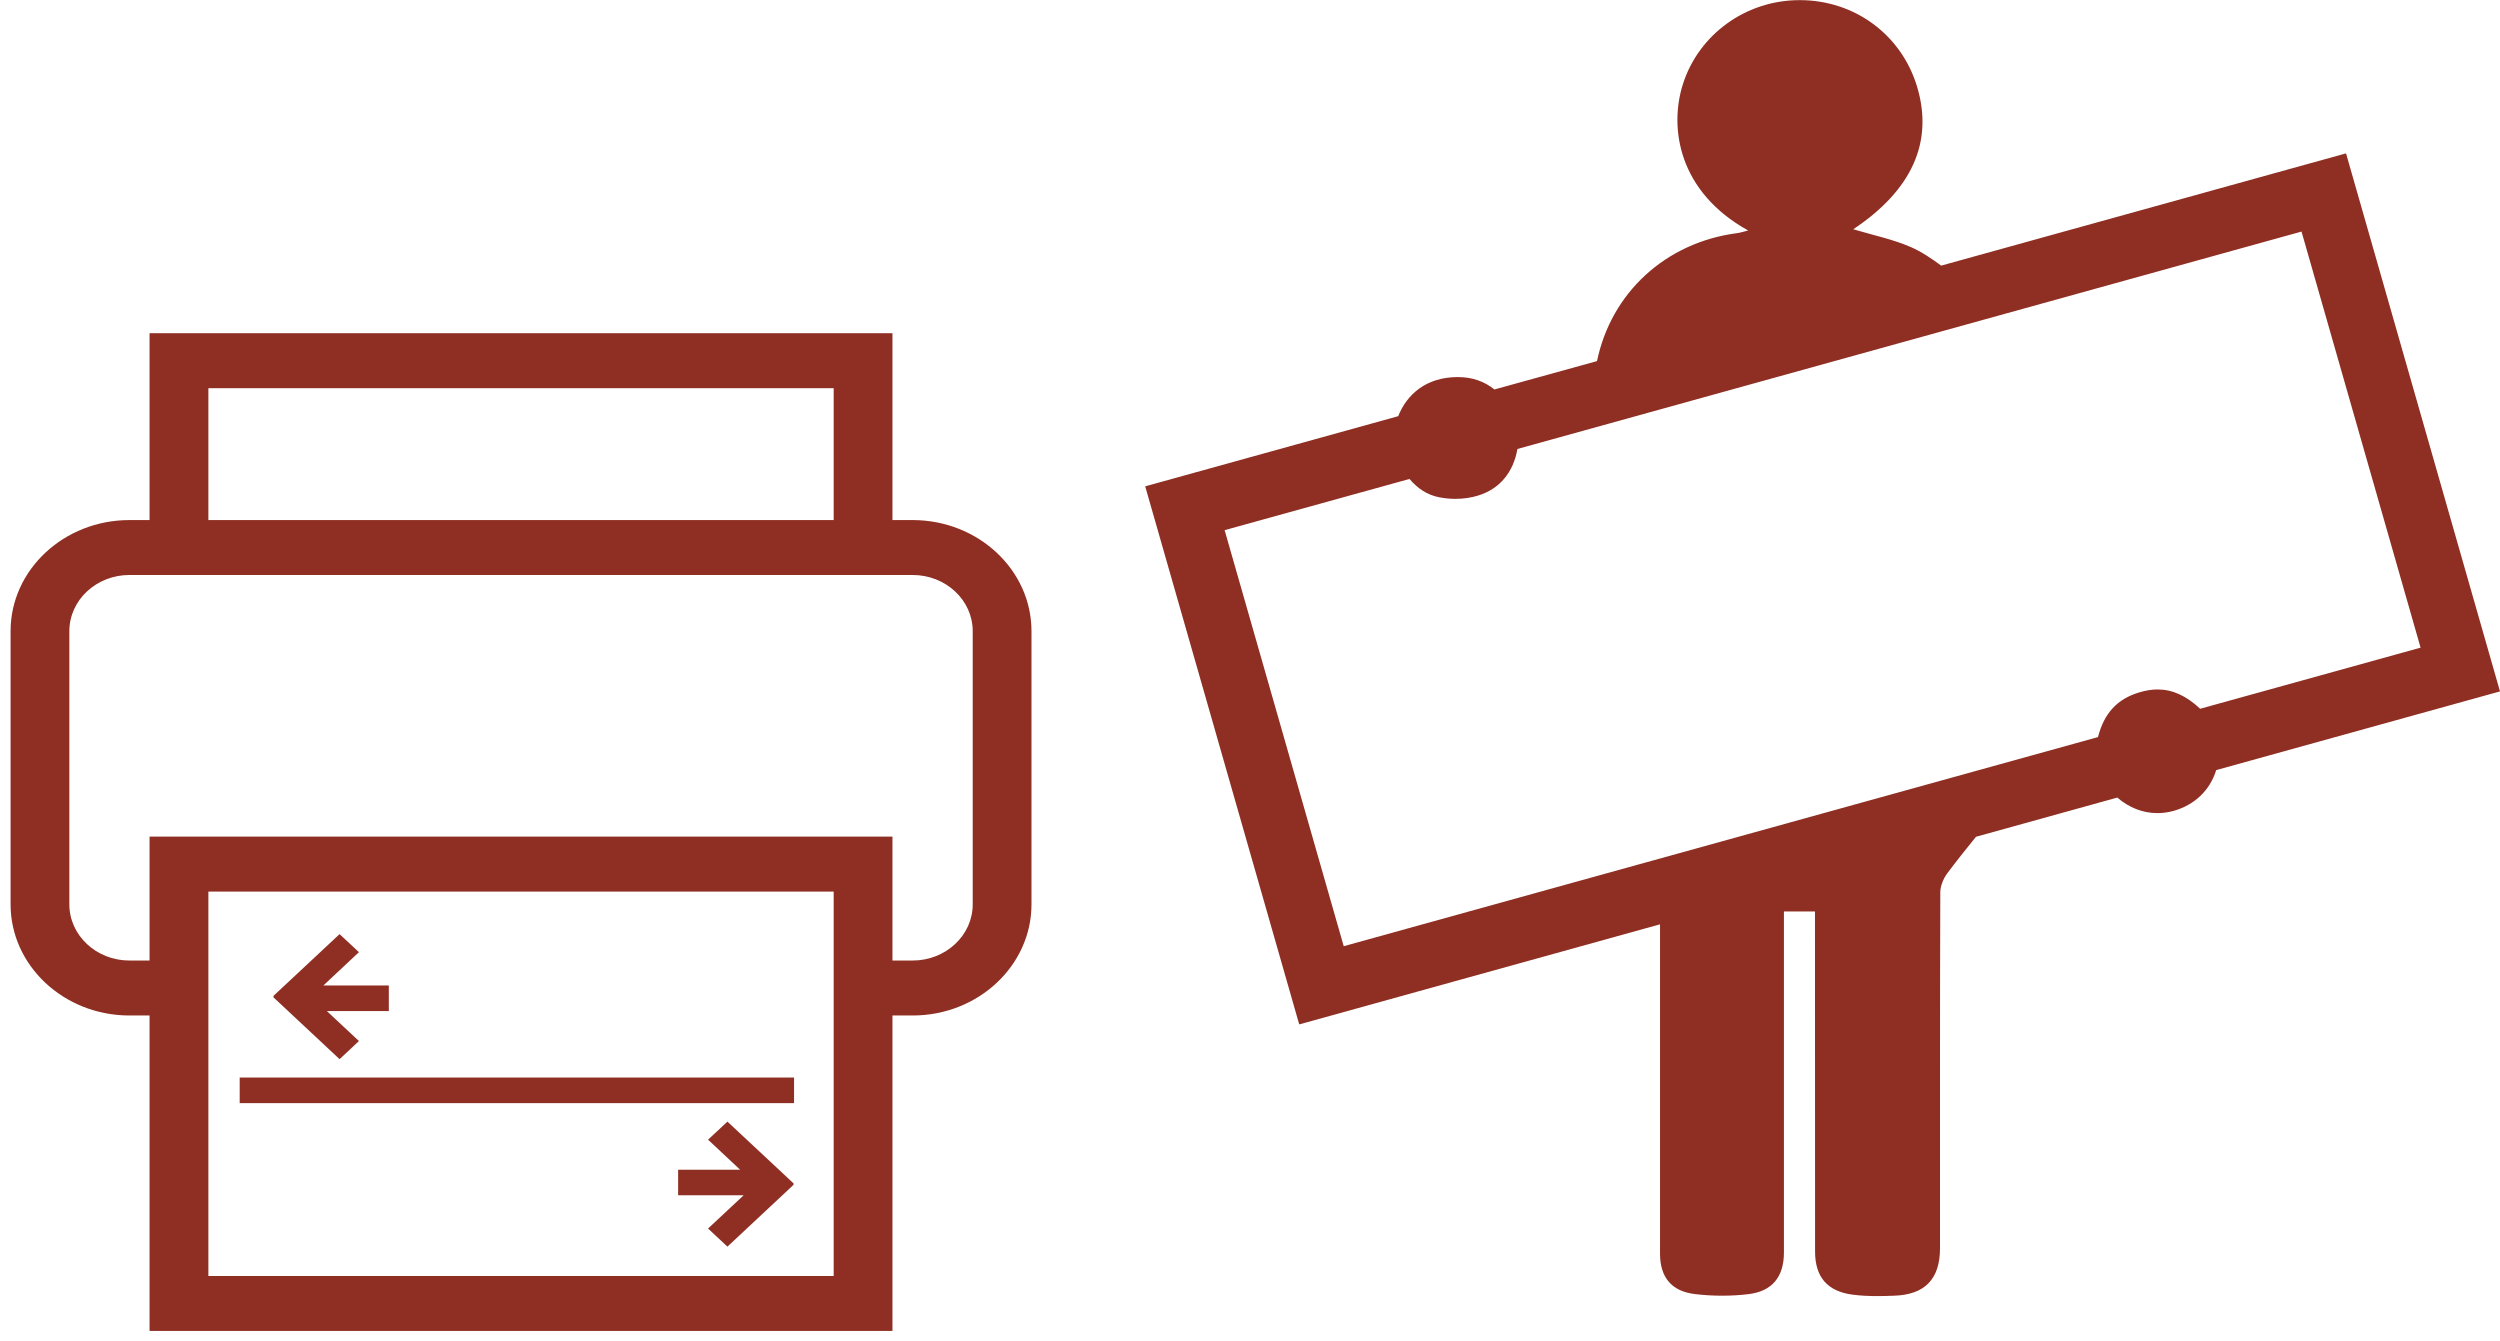 <?xml version="1.0" encoding="UTF-8" standalone="no"?>
<svg width="151px" height="81px" viewBox="0 0 151 81" version="1.1" xmlns="http://www.w3.org/2000/svg" xmlns:xlink="http://www.w3.org/1999/xlink" xmlns:sketch="http://www.bohemiancoding.com/sketch/ns">
    <!-- Generator: bin/sketchtool 1.4 (305) - http://www.bohemiancoding.com/sketch -->
    <title>Desenho 01</title>
    <desc>Created with bin/sketchtool.</desc>
    <defs></defs>
    <g id="Page-1" stroke="none" stroke-width="1" fill="none" fill-rule="evenodd" sketch:type="MSPage">
        <g id="Landing" sketch:type="MSArtboardGroup" transform="translate(-257, -690)" fill="#8F2F23">
            <g id="FAIXA-Como-funciona" sketch:type="MSLayerGroup" transform="translate(-3, 560)">
                <g id="Desenho-01" transform="translate(260, 130)" sketch:type="MSShapeGroup">
                    <path d="M87.903,30.131 C88.371,30.131 88.847,30.066 89.274,29.933 C90.601,29.527 91.408,28.509 91.653,27.118 L139.012,13.987 L146.203,39.118 L132.89,42.809 C132.054,42.027 131.223,41.643 130.315,41.643 C129.957,41.643 129.587,41.706 129.197,41.824 C127.875,42.225 127.09,43.077 126.717,44.52 L81.161,57.15 L73.967,32.021 L85.134,28.929 C85.597,29.474 86.171,29.89 86.932,30.037 C87.241,30.097 87.569,30.131 87.903,30.131 M108.696,0.008 C105.471,0.008 102.623,2.055 101.654,5.062 C100.796,7.732 101.385,11.592 105.588,13.921 C105.328,13.987 105.127,14.054 104.921,14.081 C100.59,14.648 97.313,17.692 96.46,21.81 L90.262,23.524 C89.664,23.039 88.93,22.781 88.099,22.776 L88.045,22.776 C86.149,22.776 84.979,23.811 84.452,25.137 L69.17,29.375 L78.473,61.874 L100.266,55.829 C100.266,62.458 100.264,69.089 100.266,75.718 C100.266,77.132 100.941,77.994 102.378,78.163 C102.915,78.228 103.459,78.26 104.004,78.26 C104.539,78.26 105.073,78.231 105.596,78.168 C107.052,77.999 107.749,77.108 107.749,75.655 L107.749,56.052 L107.749,55.052 L109.625,55.052 L109.625,56.056 C109.625,62.567 109.625,69.079 109.63,75.59 C109.63,77.118 110.354,77.994 111.891,78.197 C112.384,78.262 112.885,78.284 113.387,78.284 C113.716,78.284 114.047,78.274 114.371,78.262 C116.267,78.211 117.177,77.253 117.177,75.387 C117.177,68.22 117.169,61.058 117.194,53.893 C117.196,53.514 117.375,53.078 117.606,52.761 C118.165,52.006 118.761,51.277 119.35,50.541 L127.885,48.173 C128.591,48.783 129.427,49.112 130.308,49.112 C130.624,49.112 130.95,49.07 131.279,48.979 C132.559,48.621 133.479,47.736 133.859,46.514 L151,41.761 L141.7,9.263 L117.248,16.043 C116.662,15.614 116.058,15.203 115.401,14.916 C114.305,14.445 113.11,14.199 111.938,13.847 C115.494,11.474 116.801,8.56 115.784,5.21 C114.837,2.098 112.031,0.022 108.74,0.008 L108.696,0.008" id="Imported-Layers"></path>
                    <path d="M55.123,31.412 L53.904,31.412 L53.904,20.126 L9.033,20.126 L9.033,31.412 L7.818,31.412 C3.86,31.412 0.639,34.422 0.639,38.12 L0.639,54.625 C0.639,58.323 3.86,61.336 7.818,61.336 L9.033,61.336 L9.033,80.387 L53.904,80.387 L53.904,61.336 L55.123,61.336 C59.081,61.336 62.302,58.323 62.302,54.625 L62.302,38.12 C62.302,34.422 59.081,31.412 55.123,31.412 L55.123,31.412 Z M12.586,23.446 L50.354,23.446 L50.354,31.412 L12.586,31.412 L12.586,23.446 Z M12.586,53.852 L50.354,53.852 L50.354,77.07 L12.586,77.07 L12.586,53.852 Z M58.752,54.625 C58.752,56.495 57.125,58.016 55.123,58.016 L53.904,58.016 L53.904,50.532 L9.033,50.532 L9.033,58.016 L7.818,58.016 C5.816,58.016 4.189,56.495 4.189,54.625 L4.189,38.12 C4.189,36.25 5.816,34.729 7.818,34.729 L55.123,34.729 C57.125,34.729 58.752,36.25 58.752,38.12 L58.752,54.625 Z M14.477,65.082 L47.961,65.082 L47.961,66.629 L14.477,66.629 L14.477,65.082 Z M20.51,63.973 L21.68,62.879 L19.741,61.067 L23.485,61.067 L23.485,59.524 L19.53,59.524 L21.68,57.511 L20.51,56.421 L16.503,60.164 L16.534,60.197 L16.503,60.226 L20.51,63.973 Z M43.937,67.745 L42.767,68.836 L44.703,70.651 L40.959,70.651 L40.959,72.194 L44.917,72.194 L42.767,74.204 L43.937,75.297 L47.944,71.55 L47.91,71.521 L47.944,71.489 L43.937,67.745 Z" id="Fill-1"></path>
                </g>
            </g>
        </g>
    </g>
</svg>